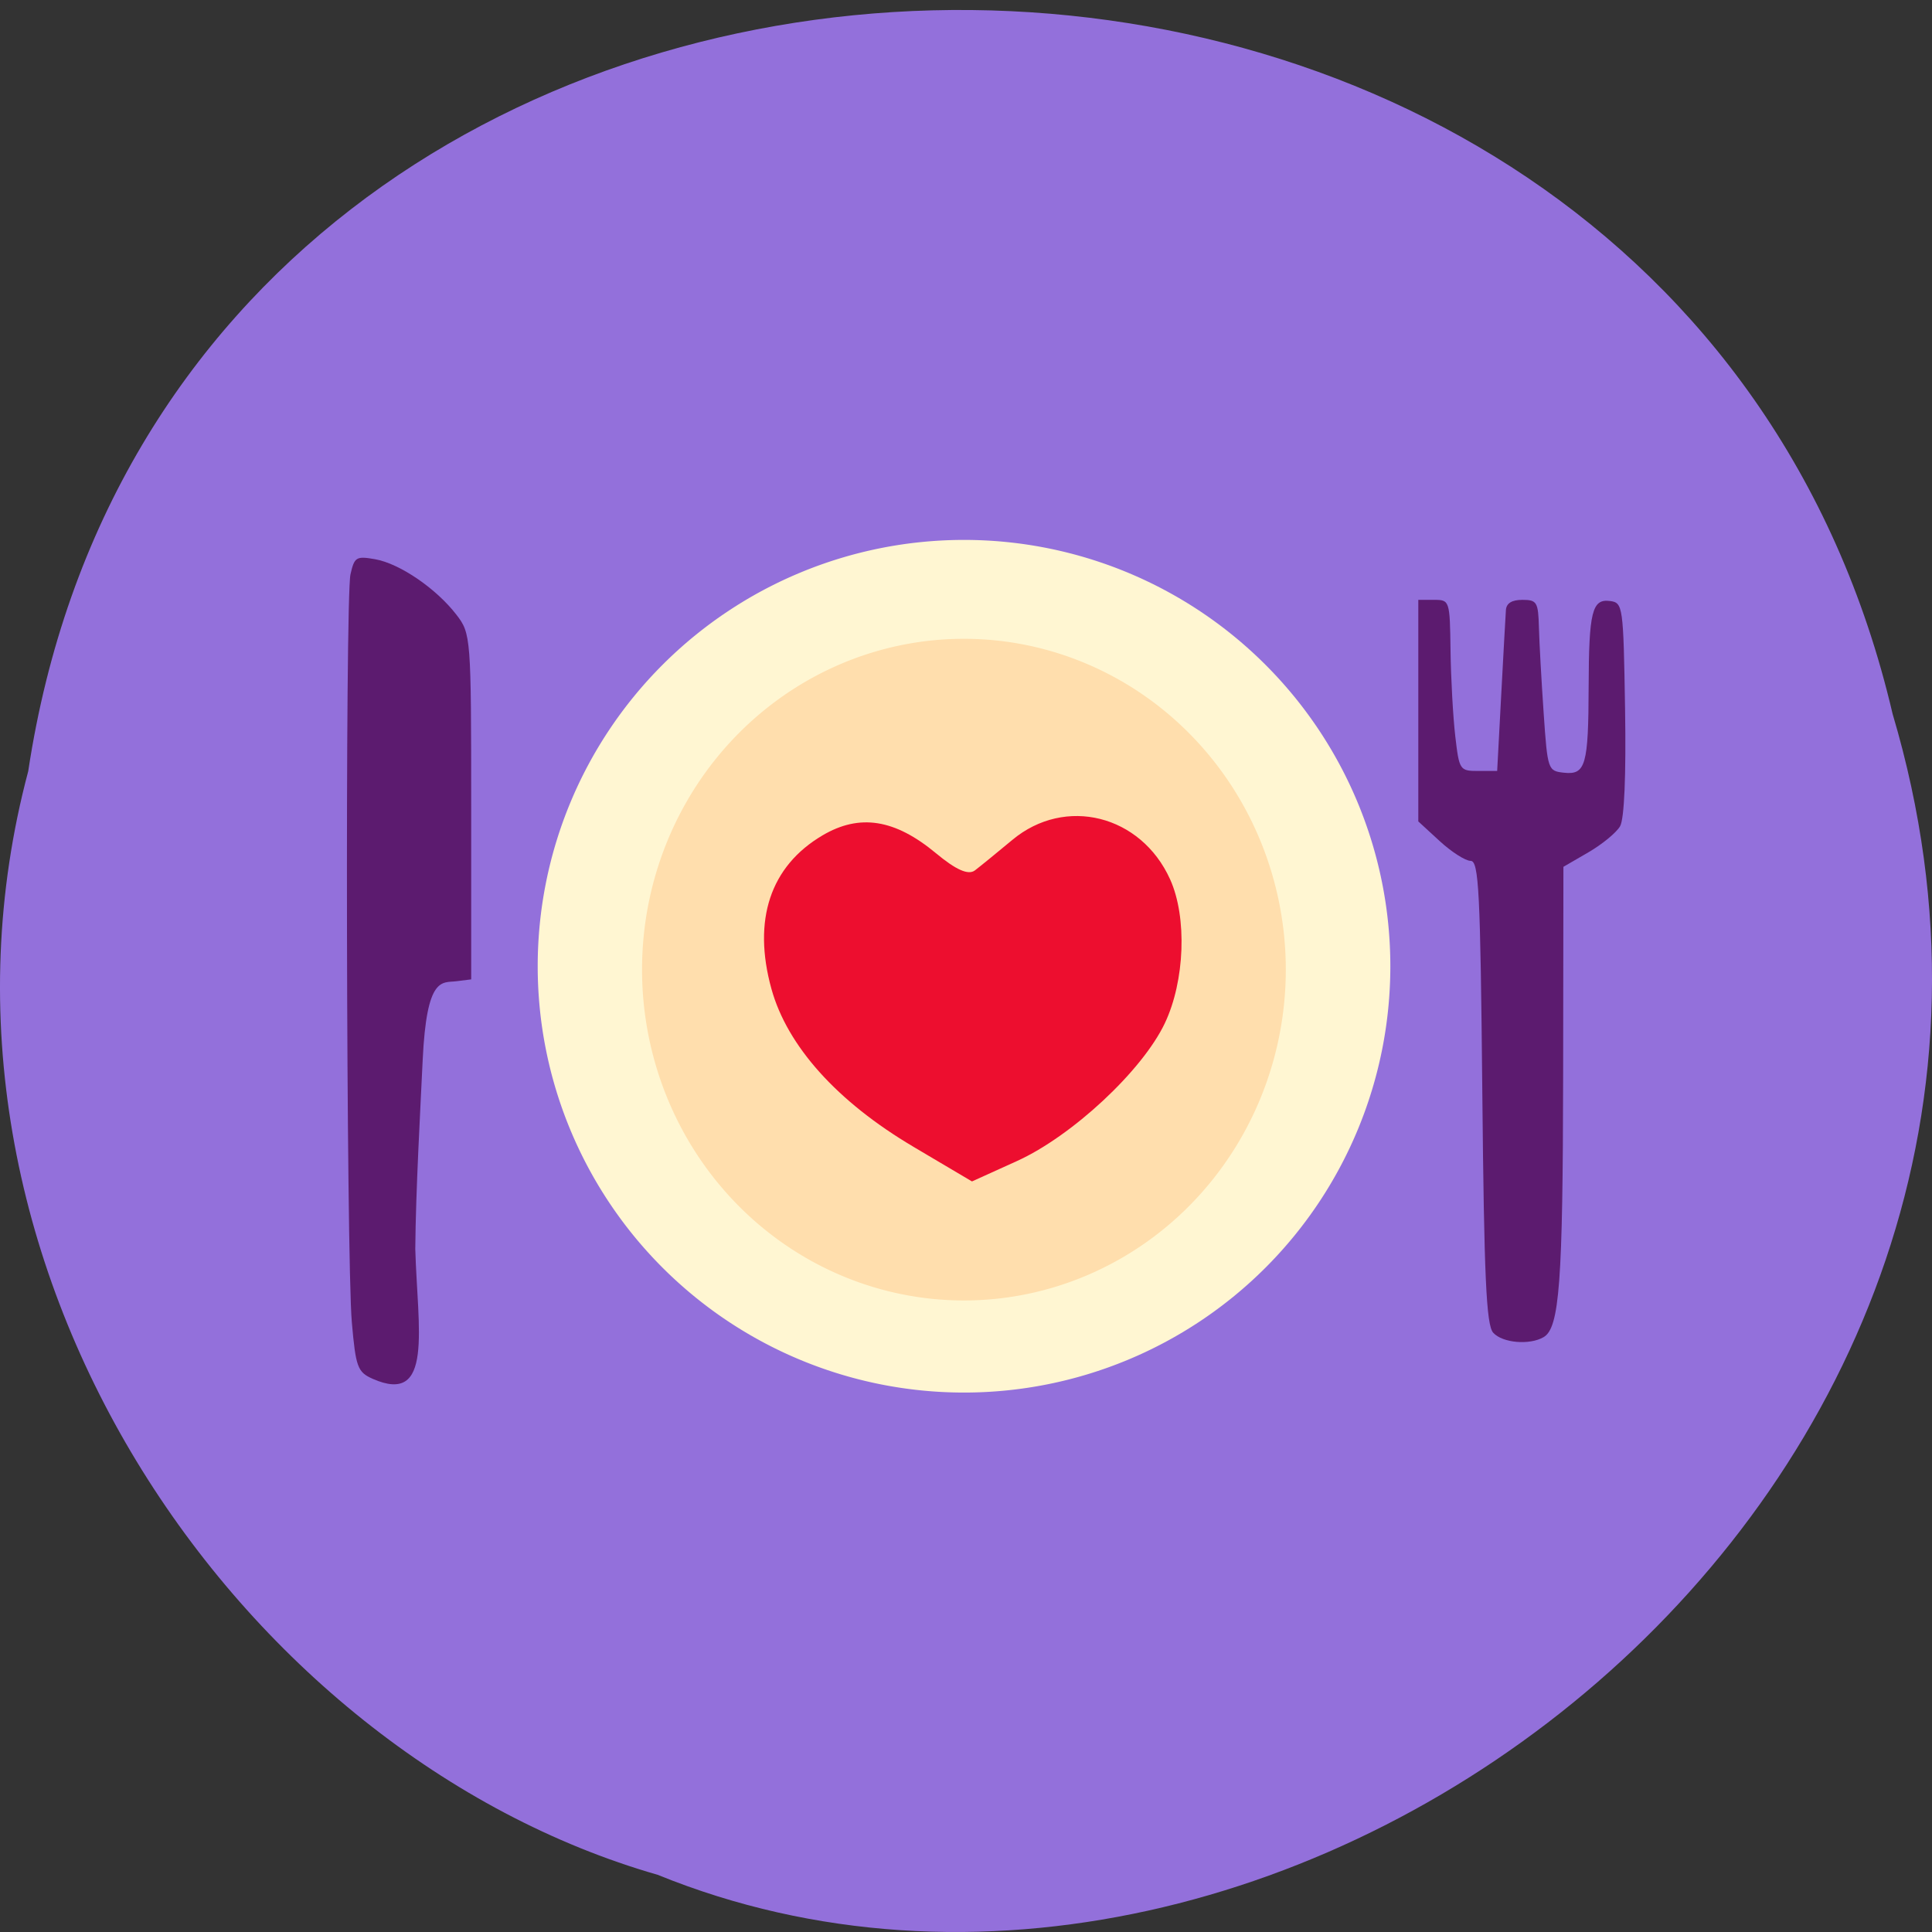 <svg xmlns="http://www.w3.org/2000/svg" viewBox="0 0 256 256"><rect x="0" y="0" width="256" height="256" fill="#333333" stroke="none"/><path d="m 3.74 102.19 c 19.829 -131.19 217.21 -135.13 247.04 -7.596 30.702 103.24 -80.47 187.65 -163.63 153.83 -55.684 -15.987 -100.67 -81.41 -83.41 -146.23 z" fill="#9370db" color="#000"/><g transform="translate(-1.114 1.422)"><path d="m 189.07 128.8 a 56.49 56.49 0 1 1 -112.98 0 56.49 56.49 0 1 1 112.98 0 z" transform="translate(-3.728 -2.191)" fill="#fff6d2"/><path transform="matrix(0.755 0 0 0.776 28.741 27.11)" d="m 189.07 128.8 a 56.49 56.49 0 1 1 -112.98 0 56.49 56.49 0 1 1 112.98 0 z" fill="#ffdead"/><path d="m 122.13 150.52 c -10.08 -5.96 -16.698 -13.325 -18.798 -20.913 -2.525 -9.123 -0.155 -16.25 6.762 -20.333 4.92 -2.905 9.592 -2.169 15.05 2.369 2.657 2.211 4.285 2.926 5.153 2.265 0.698 -0.532 2.932 -2.352 4.965 -4.045 6.993 -5.825 17.04 -3.309 20.9 5.236 2.268 5.02 1.955 13.468 -0.706 19.07 -2.989 6.287 -12.279 14.94 -19.605 18.26 l -5.944 2.694 l -7.774 -4.598 z" fill="#ed0e2f"/><g fill="#5c1b6f"><path d="m 50.48 181.27 c -1.986 -0.883 -2.229 -1.545 -2.746 -7.482 -0.746 -8.569 -0.903 -95.91 -0.179 -99.11 0.52 -2.293 0.761 -2.441 3.264 -1.999 3.253 0.574 8.09 3.872 10.77 7.35 1.925 2.494 1.961 2.958 1.961 25.431 v 22.891 l -1.961 0.246 c -1.906 0.239 -3.941 -0.756 -4.467 10.449 -0.298 6.341 -0.919 17.359 -0.981 25.03 0.305 10.622 2.457 20.781 -5.662 17.197 z"/><path d="m 198.97 175.17 c -0.919 -1.018 -1.206 -7.374 -1.442 -31.897 -0.256 -26.561 -0.461 -30.626 -1.546 -30.626 -0.688 0 -2.53 -1.176 -4.093 -2.613 l -2.842 -2.613 v -14.68 v -14.68 h 2.09 c 2.063 0 2.091 0.086 2.18 6.725 0.05 3.699 0.332 8.8 0.627 11.337 0.523 4.502 0.596 4.612 3.044 4.612 h 2.508 l 0.532 -9.992 c 0.292 -5.495 0.575 -10.597 0.627 -11.337 0.064 -0.899 0.788 -1.345 2.185 -1.345 1.922 0 2.098 0.293 2.188 3.651 0.054 2.01 0.336 7.109 0.627 11.337 0.521 7.577 0.56 7.689 2.718 7.919 2.841 0.303 3.215 -1.01 3.244 -11.378 0.028 -9.959 0.458 -11.688 2.826 -11.377 1.722 0.226 1.778 0.63 2 14.277 0.144 8.876 -0.1 14.608 -0.663 15.575 -0.49 0.842 -2.379 2.394 -4.198 3.45 l -3.308 1.92 l -0.036 27.468 c -0.037 27.604 -0.483 33.626 -2.587 34.851 -1.869 1.089 -5.451 0.776 -6.678 -0.584 z"/></g></g></svg>